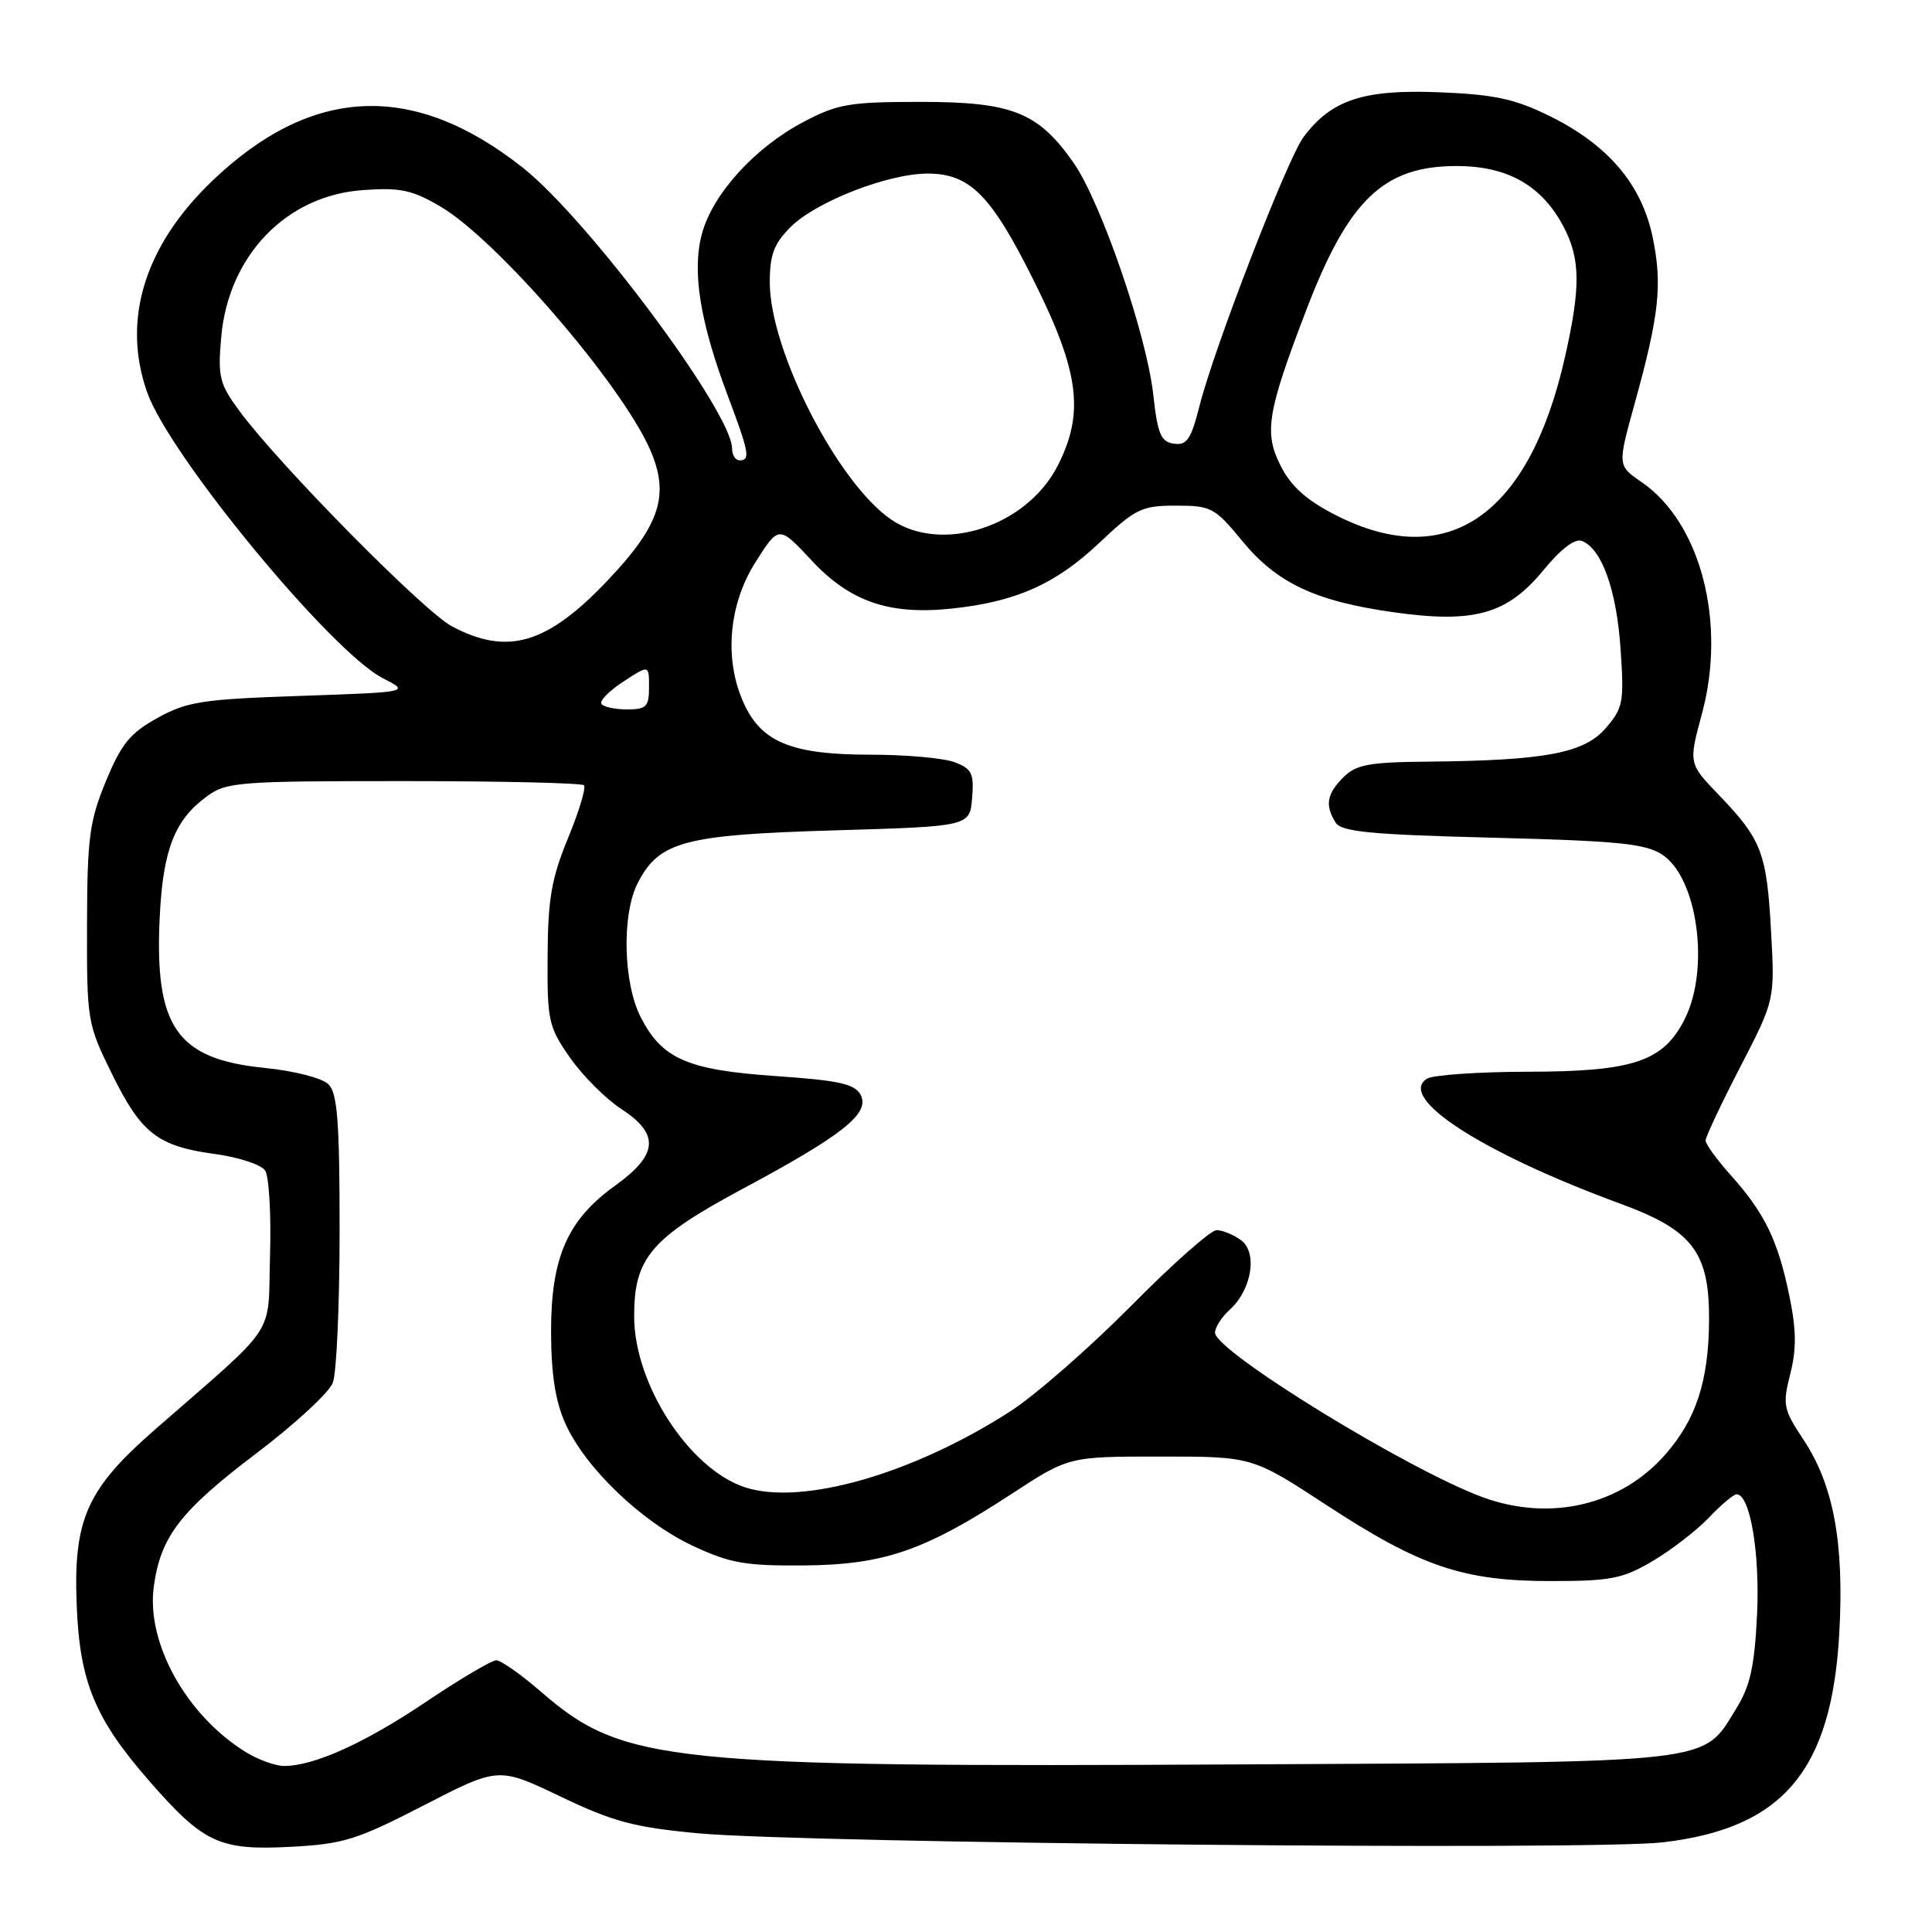 <?xml version="1.0" encoding="UTF-8" standalone="no"?>
<!DOCTYPE svg PUBLIC "-//W3C//DTD SVG 1.1//EN" "http://www.w3.org/Graphics/SVG/1.1/DTD/svg11.dtd" >
<svg xmlns="http://www.w3.org/2000/svg" xmlns:xlink="http://www.w3.org/1999/xlink" version="1.1" viewBox="0 0 256 256">
 <g >
 <path fill="currentColor"
d=" M 56.15 239.22 C 66.05 234.12 66.05 234.12 74.27 238.05 C 81.25 241.39 84.02 242.13 92.50 242.92 C 106.71 244.24 210.87 245.22 220.32 244.12 C 236.28 242.26 242.72 234.61 243.72 216.32 C 244.37 204.43 242.95 196.78 239.00 190.81 C 236.29 186.73 236.18 186.15 237.22 182.05 C 238.06 178.73 238.03 176.19 237.08 171.62 C 235.58 164.34 233.81 160.71 229.36 155.75 C 227.51 153.68 226.00 151.60 226.00 151.13 C 226.00 150.65 228.06 146.27 230.59 141.38 C 235.18 132.50 235.18 132.50 234.67 123.34 C 234.11 113.02 233.41 111.21 227.75 105.33 C 223.74 101.16 223.74 101.16 225.51 94.60 C 228.79 82.49 225.35 69.24 217.52 63.88 C 214.33 61.69 214.33 61.69 216.57 53.59 C 219.86 41.73 220.29 37.73 218.99 31.45 C 217.53 24.40 213.04 19.14 205.22 15.32 C 200.65 13.08 197.94 12.51 190.56 12.22 C 180.62 11.84 176.40 13.24 172.72 18.17 C 170.58 21.04 160.89 46.07 158.94 53.79 C 157.82 58.22 157.26 59.04 155.55 58.79 C 153.82 58.55 153.39 57.52 152.81 52.27 C 151.94 44.37 145.87 26.72 142.24 21.55 C 137.56 14.87 134.12 13.50 122.00 13.50 C 112.55 13.50 110.99 13.77 106.44 16.17 C 100.01 19.56 94.42 25.72 93.01 30.97 C 91.67 35.92 92.74 42.61 96.42 52.40 C 99.27 59.97 99.46 61.00 98.00 61.00 C 97.45 61.00 97.00 60.29 97.00 59.42 C 97.00 54.66 77.95 29.09 69.29 22.23 C 54.81 10.76 41.30 11.34 28.09 24.00 C 19.14 32.59 16.12 42.42 19.50 51.99 C 22.45 60.36 43.88 86.35 50.72 89.86 C 54.33 91.71 54.33 91.71 39.80 92.21 C 26.84 92.65 24.80 92.96 20.89 95.12 C 17.24 97.13 16.08 98.55 14.03 103.52 C 11.85 108.81 11.56 111.00 11.53 122.51 C 11.50 135.26 11.57 135.66 14.83 142.29 C 18.72 150.20 20.89 151.89 28.54 152.92 C 31.65 153.35 34.61 154.32 35.13 155.10 C 35.65 155.87 35.94 160.92 35.78 166.32 C 35.46 177.41 37.08 174.97 20.52 189.44 C 11.46 197.35 9.69 201.35 10.17 212.86 C 10.58 222.92 12.62 227.82 19.84 236.06 C 26.95 244.20 29.09 245.20 38.38 244.72 C 45.50 244.35 47.20 243.83 56.15 239.22 Z  M 32.50 232.12 C 24.65 227.23 19.36 217.67 20.38 210.22 C 21.29 203.58 23.89 200.21 34.04 192.52 C 39.08 188.70 43.61 184.52 44.10 183.22 C 44.60 181.93 45.00 172.83 45.00 163.01 C 45.00 148.64 44.71 144.86 43.53 143.68 C 42.70 142.85 39.02 141.90 35.04 141.50 C 23.38 140.33 20.44 136.07 21.17 121.40 C 21.61 112.61 23.13 108.69 27.32 105.59 C 29.99 103.61 31.38 103.50 53.49 103.50 C 66.33 103.50 77.08 103.75 77.38 104.05 C 77.68 104.35 76.73 107.50 75.27 111.05 C 73.08 116.37 72.60 119.11 72.56 126.66 C 72.50 135.28 72.68 136.07 75.54 140.16 C 77.21 142.55 80.25 145.59 82.29 146.92 C 87.44 150.27 87.23 152.99 81.51 157.10 C 75.17 161.65 72.99 166.65 73.02 176.57 C 73.04 182.20 73.60 185.72 74.95 188.71 C 77.61 194.55 85.03 201.66 91.80 204.83 C 96.71 207.13 98.75 207.49 106.50 207.43 C 117.12 207.34 122.48 205.50 134.06 197.94 C 141.62 193.00 141.62 193.00 153.77 193.00 C 165.93 193.00 165.93 193.00 175.72 199.40 C 188.21 207.58 193.87 209.50 205.50 209.50 C 213.45 209.50 215.02 209.19 219.00 206.84 C 221.47 205.38 224.82 202.79 226.44 201.09 C 228.05 199.39 229.71 198.00 230.11 198.00 C 231.89 198.00 233.21 205.74 232.82 213.92 C 232.49 220.75 231.91 223.41 230.10 226.33 C 225.51 233.77 228.15 233.47 165.00 233.79 C 88.14 234.19 82.60 233.62 71.69 224.17 C 69.04 221.87 66.37 220.00 65.76 220.00 C 65.14 220.00 60.96 222.47 56.47 225.49 C 48.30 230.99 41.61 234.00 37.62 234.00 C 36.46 233.99 34.15 233.15 32.50 232.12 Z  M 196.50 198.40 C 186.62 194.79 161.00 179.05 161.00 176.59 C 161.00 175.89 161.87 174.52 162.94 173.55 C 165.87 170.90 166.67 165.96 164.43 164.32 C 163.43 163.60 161.98 163.00 161.20 163.00 C 160.43 163.00 155.32 167.52 149.86 173.05 C 144.39 178.57 137.22 184.84 133.93 186.97 C 121.02 195.31 106.23 199.55 98.70 197.07 C 91.33 194.64 84.06 183.45 84.03 174.50 C 84.00 166.68 86.22 164.06 98.47 157.49 C 111.75 150.37 115.34 147.50 114.03 145.06 C 113.26 143.62 111.16 143.16 102.85 142.59 C 91.08 141.78 87.75 140.33 84.90 134.79 C 82.57 130.24 82.37 121.11 84.52 116.97 C 87.35 111.50 90.62 110.62 110.50 110.03 C 128.50 109.50 128.50 109.50 128.81 105.75 C 129.08 102.49 128.78 101.87 126.50 101.00 C 125.05 100.45 120.03 100.00 115.34 100.00 C 105.08 100.00 101.04 98.41 98.67 93.43 C 95.91 87.64 96.47 80.23 100.10 74.50 C 103.20 69.61 103.20 69.61 107.52 74.24 C 112.61 79.71 117.78 81.50 126.01 80.65 C 134.54 79.77 139.87 77.41 145.61 71.98 C 150.47 67.39 151.27 67.00 155.82 67.00 C 160.48 67.00 160.97 67.26 164.56 71.63 C 169.16 77.25 174.28 79.67 184.68 81.13 C 195.35 82.63 199.72 81.40 204.53 75.53 C 206.82 72.74 208.68 71.32 209.61 71.68 C 212.24 72.69 214.20 78.16 214.73 85.95 C 215.22 93.03 215.08 93.80 212.77 96.48 C 209.91 99.80 204.77 100.77 189.25 100.92 C 181.40 100.99 179.70 101.30 178.00 103.00 C 175.80 105.20 175.54 106.72 176.98 109.00 C 177.75 110.22 181.60 110.59 197.76 111.00 C 214.35 111.42 218.02 111.78 220.25 113.24 C 224.93 116.31 226.59 128.32 223.25 135.00 C 220.43 140.65 216.45 141.99 202.50 142.01 C 195.90 142.02 189.86 142.44 189.08 142.93 C 185.08 145.46 196.38 152.76 214.74 159.51 C 224.31 163.02 226.52 165.94 226.46 175.00 C 226.40 183.01 224.74 188.09 220.65 192.74 C 214.75 199.47 205.41 201.65 196.50 198.40 Z  M 79.68 93.25 C 79.44 92.84 80.76 91.51 82.62 90.30 C 86.00 88.09 86.00 88.09 86.00 91.05 C 86.00 93.65 85.65 94.00 83.06 94.00 C 81.44 94.00 79.92 93.66 79.68 93.25 Z  M 59.89 83.00 C 56.18 81.04 37.02 61.63 31.76 54.50 C 29.07 50.87 28.85 49.96 29.31 44.68 C 30.26 33.88 37.91 25.92 48.06 25.19 C 53.03 24.83 54.60 25.16 58.35 27.36 C 65.81 31.73 82.24 50.77 86.12 59.53 C 88.77 65.54 87.50 69.53 80.61 76.81 C 72.54 85.35 67.29 86.92 59.89 83.00 Z  M 118.08 68.84 C 110.98 63.98 102.00 46.44 102.00 37.41 C 102.00 33.76 102.55 32.29 104.76 30.08 C 108.11 26.73 117.67 23.00 122.90 23.00 C 128.55 23.00 131.35 25.84 137.11 37.44 C 143.02 49.33 143.70 54.75 140.15 61.71 C 136.02 69.79 124.78 73.42 118.08 68.84 Z  M 176.98 68.25 C 173.10 66.27 171.07 64.45 169.69 61.72 C 167.47 57.33 167.90 54.66 173.05 41.18 C 178.67 26.47 183.32 22.00 193.00 22.00 C 199.74 22.00 204.26 24.55 207.15 29.98 C 209.42 34.27 209.47 38.01 207.37 47.30 C 202.62 68.36 191.79 75.82 176.98 68.25 Z "/>
</g>
</svg>